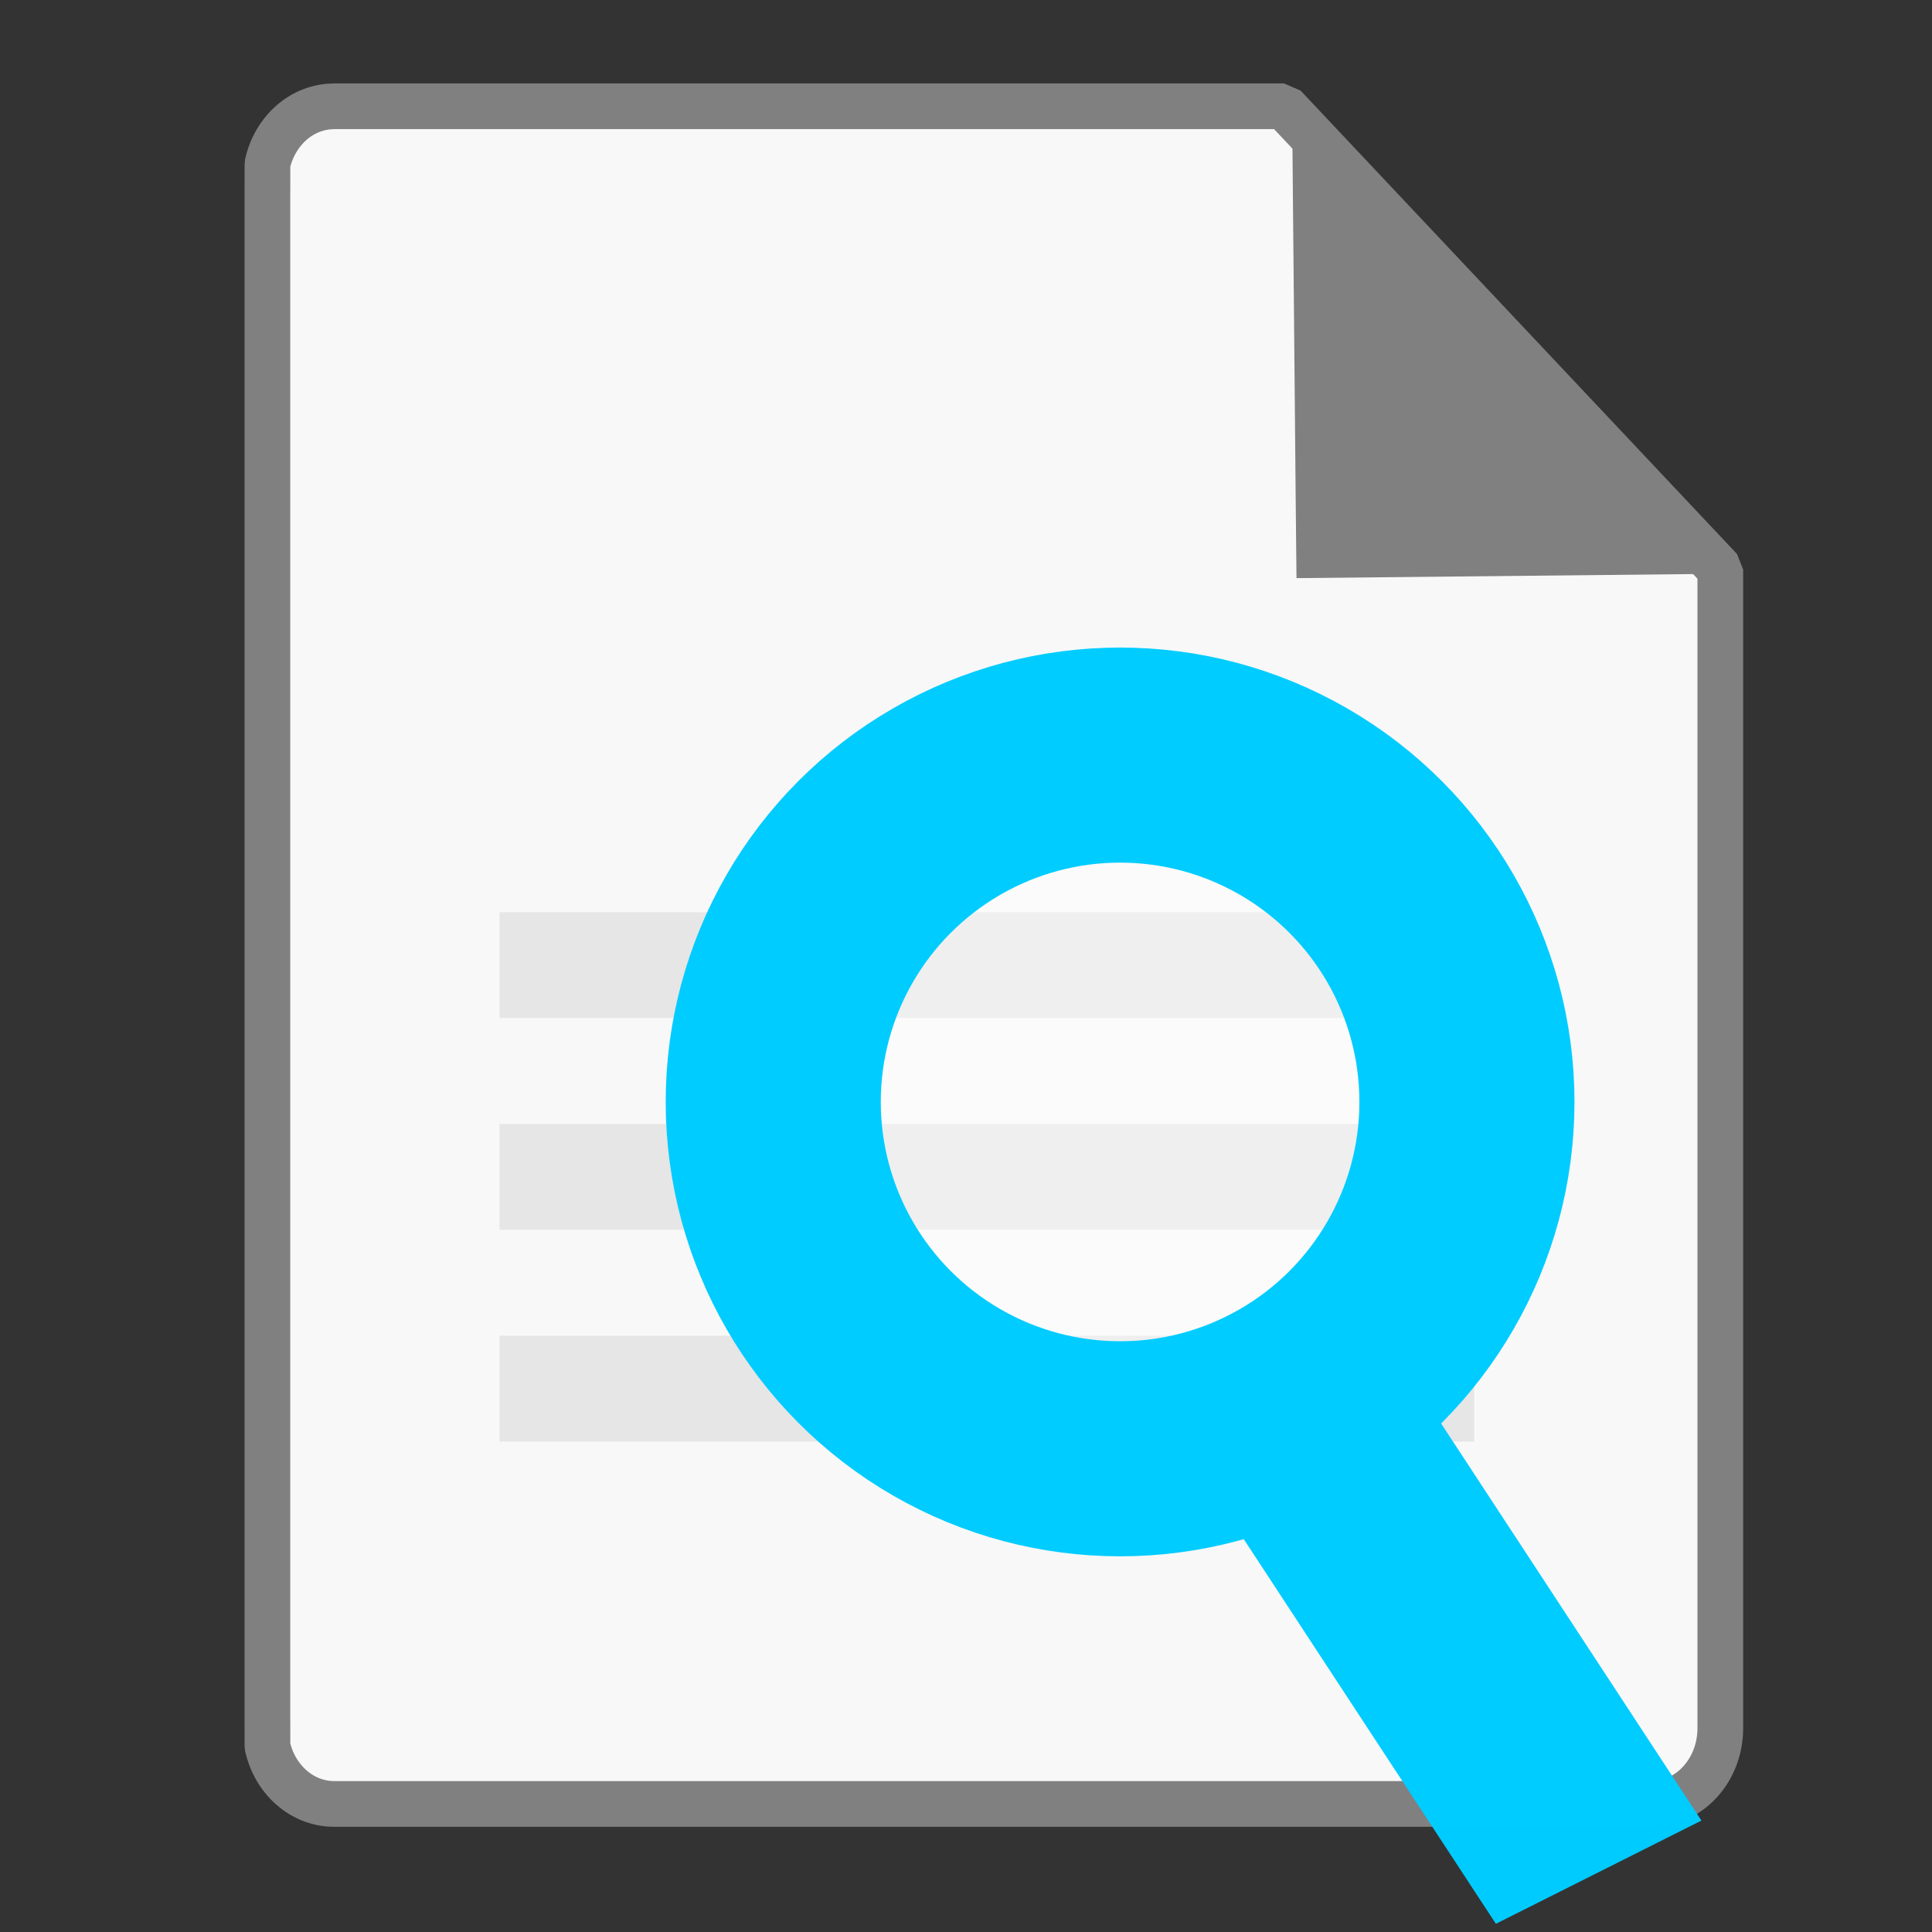 <?xml version="1.0" encoding="UTF-8"?>
<svg width="64" height="64" version="1.1" viewBox="0 0 16.933 16.933" xmlns="http://www.w3.org/2000/svg" xmlns:cc="http://creativecommons.org/ns#" xmlns:dc="http://purl.org/dc/elements/1.1/" xmlns:rdf="http://www.w3.org/1999/02/22-rdf-syntax-ns#">
 <rect x="0" y="0" width="16.933" height="16.933" fill="#333333" stroke="none"/>
 <path transform="scale(.265)" d="m11.057 3.516c-1.075 0-1.965 0.81-2.211 1.904-4.468e-4 0.493-0.002 0.512-0.002 1.148v50.123c0 0.591 0.002 0.596 0.002 1.066 0.245 1.095 1.136 1.906 2.211 1.906h43.557c1.265 0 2.283-1.119 2.283-2.508v-38.316l-14.432-15.324h-31.408z" fill="#f9f9f9" fill-opacity=".996" stroke="#808080" stroke-dashoffset="45.808" stroke-linejoin="bevel" stroke-width="1.512" style="paint-order:stroke markers fill"/>
 <path d="m11.324 0.844c-2.47e-4 2.49e-6 0.002 0.311 0.006 0.698l0.026 2.827c0.004 0.387 0.007 0.698 0.007 0.698l3.709-0.038c1.6e-5 -2e-7 -4.23e-4 -0.045-4.31e-4 -0.047-0.129-0.144-0.155-0.172-0.347-0.386l-2.926-3.261c-0.244-0.272-0.31-0.346-0.44-0.492z" fill="#808080" stroke-dashoffset="45.808" stroke-linejoin="bevel" stroke-opacity=".996" stroke-width="1.824" style="paint-order:stroke markers fill"/>
 <g fill="#e6e6e6" fill-opacity=".996" stroke-dashoffset="45.808" stroke-linejoin="bevel" stroke-opacity=".996" stroke-width="2.308">
  <rect x="4.378" y="7.995" width="8.543" height=".927" rx="0" ry="0" style="paint-order:stroke markers fill"/>
  <rect x="4.378" y="9.851" width="8.543" height=".927" rx="0" ry="0" style="paint-order:stroke markers fill"/>
  <rect x="4.378" y="11.707" width="8.543" height=".927" rx="0" ry="0" style="paint-order:stroke markers fill"/>
 </g>
 <ellipse cx="9.731" cy="9.667" rx="2.364" ry="2.392" fill="#fff" opacity=".364" style="paint-order:stroke fill markers"/>
 <g transform="translate(.013 .029)">
  <rect transform="matrix(.894 -.449 .548 .836 0 0)" x="1.737" y="16.211" width="2.015" height="4.856" fill="#0cf" fill-opacity=".996" style="paint-order:stroke markers fill"/>
  <circle cx="9.804" cy="9.629" r="3.04" fill="none" stroke="#0cf" stroke-dashoffset="45.808" stroke-linejoin="bevel" stroke-opacity=".996" stroke-width="1.885" style="paint-order:stroke markers fill"/>
 </g>
</svg>
